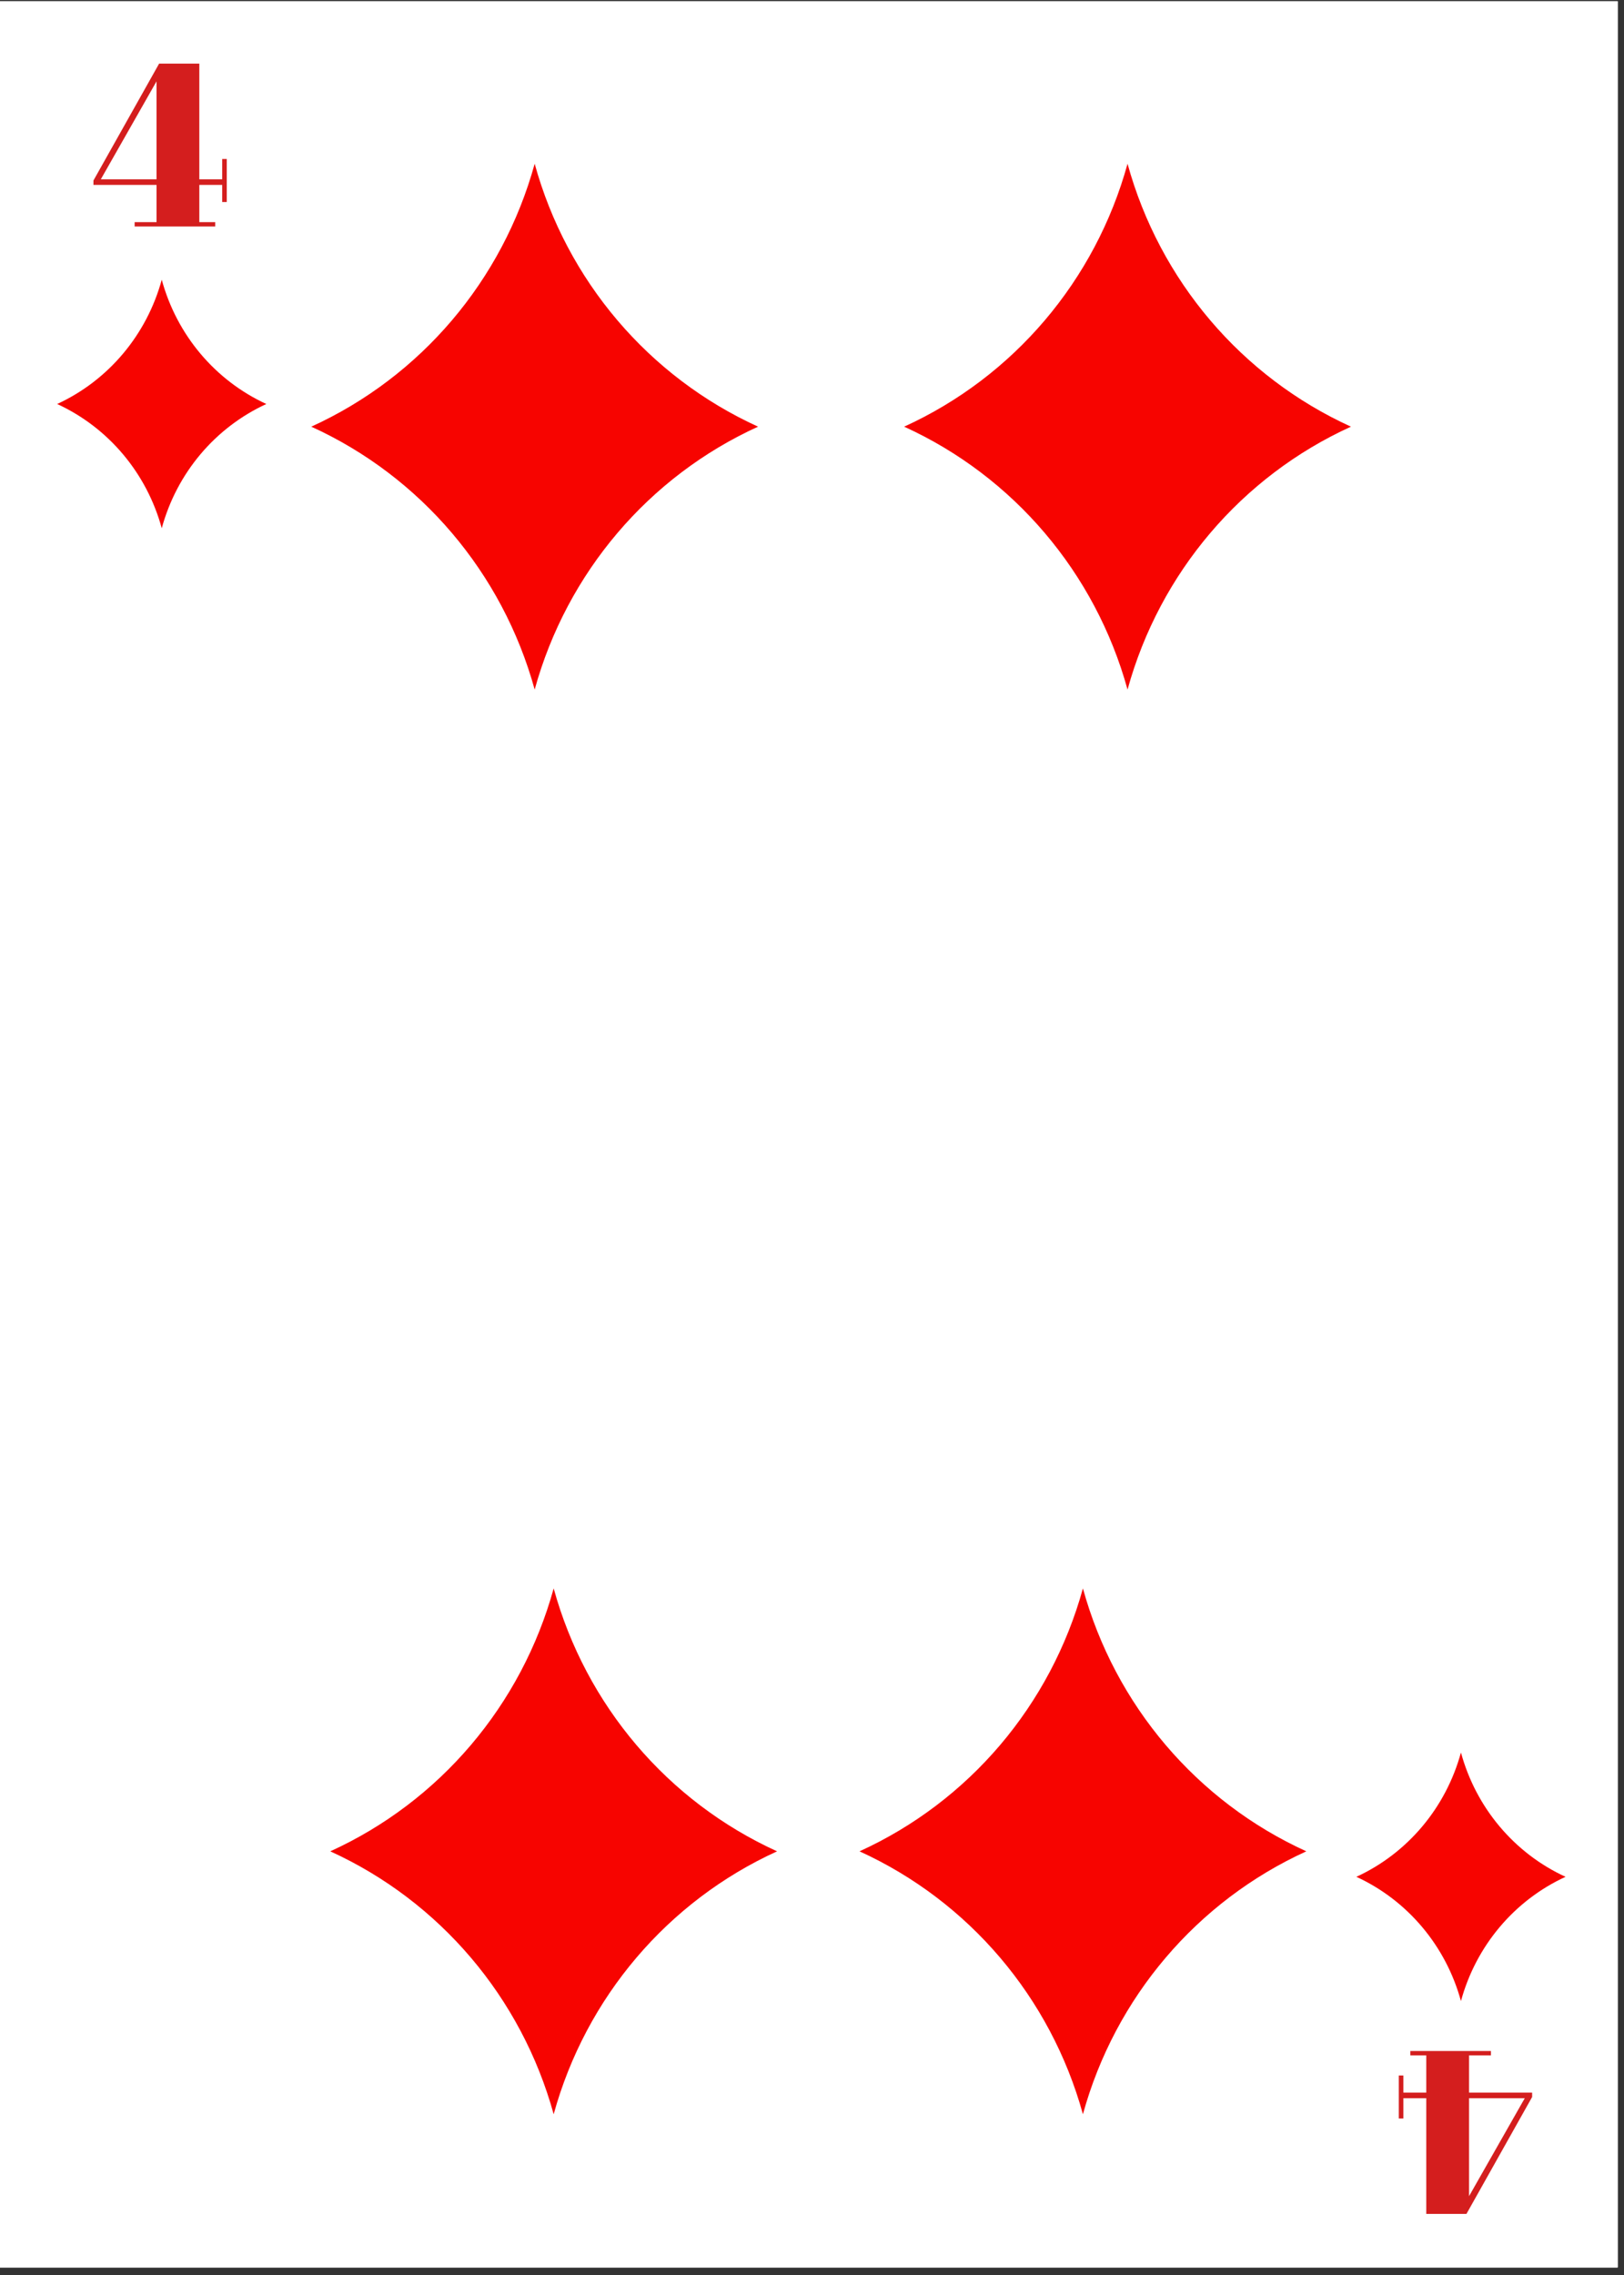 <svg xmlns="http://www.w3.org/2000/svg" xmlns:xlink="http://www.w3.org/1999/xlink" width="170" zoomAndPan="magnify" viewBox="0 0 127.5 178.5" height="238" preserveAspectRatio="xMidYMid meet" version="1.0"><rect x="0" y="0" width="127.5" height="178.5" fill="#333333" stroke="none"/><defs><g/><clipPath id="id1"><path d="M 0 0.098 L 127 0.098 L 127 177.902 L 0 177.902 Z M 0 0.098 " clip-rule="nonzero"/></clipPath><clipPath id="id2"><path d="M 4.488 21.945 L 20.91 21.945 L 20.91 41.445 L 4.488 41.445 Z M 4.488 21.945 " clip-rule="nonzero"/></clipPath><clipPath id="id3"><path d="M 106.488 137.504 L 122.91 137.504 L 122.91 157.004 L 106.488 157.004 Z M 106.488 137.504 " clip-rule="nonzero"/></clipPath><clipPath id="id4"><path d="M 24.438 12.848 L 59.52 12.848 L 59.52 54.098 L 24.438 54.098 Z M 24.438 12.848 " clip-rule="nonzero"/></clipPath><clipPath id="id5"><path d="M 67.48 124.633 L 102.559 124.633 L 102.559 165.883 L 67.48 165.883 Z M 67.48 124.633 " clip-rule="nonzero"/></clipPath><clipPath id="id6"><path d="M 70.984 12.848 L 106.062 12.848 L 106.062 54.098 L 70.984 54.098 Z M 70.984 12.848 " clip-rule="nonzero"/></clipPath><clipPath id="id7"><path d="M 25.93 124.633 L 61.008 124.633 L 61.008 165.883 L 25.93 165.883 Z M 25.93 124.633 " clip-rule="nonzero"/></clipPath></defs><g clip-path="url(#id1)"><path fill="#ffffff" d="M 0 0.098 L 127.5 0.098 L 127.5 186.098 L 0 186.098 Z M 0 0.098 " fill-opacity="1" fill-rule="nonzero"/><path fill="#ffffff" d="M 0 0.098 L 127.5 0.098 L 127.5 178.598 L 0 178.598 Z M 0 0.098 " fill-opacity="1" fill-rule="nonzero"/><path fill="#ffffff" d="M 0 0.098 L 127.5 0.098 L 127.5 178.598 L 0 178.598 Z M 0 0.098 " fill-opacity="1" fill-rule="nonzero"/><path fill="#ffffff" d="M 0 0.098 L 127.5 0.098 L 127.5 178.598 L 0 178.598 Z M 0 0.098 " fill-opacity="1" fill-rule="nonzero"/></g><g clip-path="url(#id2)"><path fill="#f70400" d="M 12.699 21.945 C 13.879 26.277 16.887 29.848 20.91 31.699 C 16.887 33.547 13.879 37.117 12.699 41.449 C 11.516 37.117 8.508 33.547 4.488 31.699 C 8.508 29.848 11.516 26.277 12.699 21.945 " fill-opacity="1" fill-rule="nonzero"/></g><g clip-path="url(#id3)"><path fill="#f70400" d="M 114.699 137.504 C 115.879 141.836 118.887 145.41 122.91 147.258 C 118.887 149.105 115.879 152.68 114.699 157.008 C 113.516 152.68 110.508 149.105 106.488 147.258 C 110.508 145.41 113.516 141.836 114.699 137.504 " fill-opacity="1" fill-rule="nonzero"/></g><g clip-path="url(#id4)"><path fill="#f70400" d="M 41.977 12.848 C 44.504 22.012 50.926 29.566 59.516 33.477 C 50.926 37.387 44.504 44.945 41.977 54.105 C 39.453 44.945 33.027 37.387 24.438 33.477 C 33.027 29.566 39.453 22.012 41.977 12.848 " fill-opacity="1" fill-rule="nonzero"/></g><g fill="#d41e1e" fill-opacity="1"><g transform="translate(7.242, 17.773)"><g><path d="M 3.328 0 L 3.328 -0.344 L 5.047 -0.344 L 5.047 -3.266 L 0.094 -3.266 L 0.094 -3.609 L 5.25 -12.781 L 8.406 -12.781 L 8.406 -3.703 L 10.203 -3.703 L 10.203 -5.297 L 10.562 -5.297 L 10.562 -1.922 L 10.203 -1.922 L 10.203 -3.266 L 8.406 -3.266 L 8.406 -0.344 L 9.656 -0.344 L 9.656 0 Z M 0.672 -3.703 L 5.047 -3.703 L 5.047 -11.391 Z M 0.672 -3.703 "/></g></g></g><g fill="#d41e1e" fill-opacity="1"><g transform="translate(120.382, 160.924)"><g><path d="M -3.328 0 L -3.328 0.344 L -5.047 0.344 L -5.047 3.266 L -0.094 3.266 L -0.094 3.609 L -5.25 12.781 L -8.406 12.781 L -8.406 3.703 L -10.203 3.703 L -10.203 5.297 L -10.562 5.297 L -10.562 1.922 L -10.203 1.922 L -10.203 3.266 L -8.406 3.266 L -8.406 0.344 L -9.656 0.344 L -9.656 0 Z M -0.672 3.703 L -5.047 3.703 L -5.047 11.391 Z M -0.672 3.703 "/></g></g></g><g clip-path="url(#id5)"><path fill="#f70400" d="M 85.02 124.629 C 87.543 133.793 93.969 141.348 102.559 145.258 C 93.969 149.172 87.543 156.727 85.02 165.887 L 85.02 165.891 L 85.02 165.887 C 82.492 156.727 76.07 149.172 67.48 145.258 C 76.07 141.348 82.492 133.793 85.02 124.629 " fill-opacity="1" fill-rule="nonzero"/></g><g clip-path="url(#id6)"><path fill="#f70400" d="M 88.523 12.848 C 91.047 22.012 97.473 29.566 106.062 33.477 C 97.473 37.387 91.047 44.945 88.523 54.105 C 85.996 44.945 79.574 37.387 70.984 33.477 C 79.574 29.566 85.996 22.012 88.523 12.848 " fill-opacity="1" fill-rule="nonzero"/></g><g clip-path="url(#id7)"><path fill="#f70400" d="M 43.469 124.629 C 45.992 133.793 52.418 141.348 61.008 145.258 C 52.418 149.172 45.992 156.727 43.469 165.887 L 43.469 165.891 L 43.469 165.887 C 40.941 156.727 34.52 149.172 25.93 145.258 C 34.52 141.348 40.941 133.793 43.469 124.629 " fill-opacity="1" fill-rule="nonzero"/></g></svg>